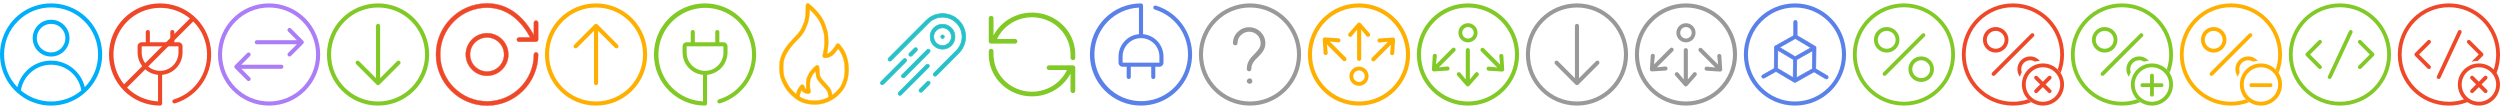<?xml version="1.0" encoding="UTF-8"?>
<svg width="734px" height="32px" viewBox="0 0 734 32" version="1.1" xmlns="http://www.w3.org/2000/svg" xmlns:xlink="http://www.w3.org/1999/xlink">
    <!-- Generator: Sketch 52.2 (67145) - http://www.bohemiancoding.com/sketch -->
    <title>transaction-icons</title>
    <desc>Created with Sketch.</desc>
    <g id="Page-1" stroke="none" stroke-width="1" fill="none" fill-rule="evenodd">
        <g id="transaction-icons" transform="translate(0, 1)">
            <g id="t-alias">
                <rect id="ico-zone" fill-opacity="0" fill="#D8D8D8" x="0" y="0" width="30" height="30"></rect>
                <path d="M15.001,4.8 C12.019,4.8 9.601,7.218 9.601,10.2 C9.601,13.182 12.019,15.6 15.001,15.6 C17.983,15.6 20.401,13.182 20.401,10.2 C20.401,7.218 17.983,4.8 15.001,4.8 Z M15.001,14.4 C12.681,14.4 10.801,12.52 10.801,10.2 C10.801,7.88 12.681,6 15.001,6 C17.321,6 19.201,7.88 19.201,10.2 C19.198,12.519 17.319,14.397 15.001,14.4 Z M15.001,8.05108552e-06 C8.546,-0.006 2.813,4.122 0.771,10.244 C-1.271,16.367 0.836,23.11 6.002,26.98 C11.326,31.006 18.676,31.006 24,26.98 C24.4,26.679 24.783,26.36 25.151,26.022 C29.703,21.842 31.222,15.296 28.976,9.539 C26.731,3.782 21.181,-0.006 15.001,8.05108552e-06 Z M15.001,28.8 C11.753,28.802 8.61,27.652 6.129,25.555 C6.832,21.201 10.59,18 15.001,18 C19.412,18 23.17,21.201 23.873,25.555 C21.392,27.652 18.249,28.802 15.001,28.8 Z M24.901,24.593 C23.797,20.02 19.705,16.799 15.001,16.799 C10.297,16.799 6.205,20.02 5.101,24.593 C-0.172,19.163 -0.087,10.499 5.291,5.173 C10.669,-0.153 19.333,-0.153 24.711,5.173 C30.089,10.499 30.174,19.163 24.901,24.593 Z" id="Shape" fill="#00AEF9" fill-rule="nonzero"></path>
            </g>
            <g id="t-closelease" transform="translate(32, 0)">
                <path d="M14.999,0 C6.715,-5.07265313e-16 1.01443426e-15,6.716 0,15 C-1.01443426e-15,23.284 6.715,30 14.999,30 C15.33,30 15.599,29.731 15.599,29.4 L15.599,20.97 C18.996,20.66 21.597,17.812 21.598,14.4 L21.598,12.6 C21.598,11.937 21.061,11.4 20.398,11.4 L19.198,11.4 L19.198,8.4 C19.198,8.069 18.93,7.8 18.598,7.8 C18.267,7.8 17.998,8.069 17.998,8.4 L17.998,11.4 L11.999,11.4 L11.999,8.4 C11.999,8.069 11.73,7.8 11.399,7.8 C11.068,7.8 10.799,8.069 10.799,8.4 L10.799,11.4 L9.599,11.4 C8.936,11.4 8.399,11.937 8.399,12.6 L8.399,14.4 C8.4,17.812 11.001,20.66 14.399,20.97 L14.399,28.77 C7.271,28.428 1.591,22.687 1.325,15.556 C1.058,8.424 6.295,2.275 13.377,1.403 C20.459,0.531 27.031,5.226 28.502,12.209 C29.974,19.192 25.856,26.14 19.024,28.2 C18.818,28.262 18.662,28.429 18.614,28.638 C18.565,28.847 18.632,29.066 18.788,29.213 C18.945,29.359 19.168,29.411 19.373,29.348 C26.48,27.182 30.93,20.138 29.835,12.789 C28.739,5.439 22.429,-0.001 14.999,0 Z M9.599,14.4 L9.599,12.6 L20.398,12.6 L20.398,14.4 C20.398,17.382 17.981,19.8 14.999,19.8 C12.017,19.8 9.599,17.382 9.599,14.4 Z" id="Shape" fill="#EF4829" fill-rule="nonzero"></path>
                <path d="M24.092,5 L5,24.092" id="Line" stroke="#EF4829" stroke-width="1.3" stroke-linecap="square"></path>
            </g>
            <g id="t-exchange" transform="translate(64, 0)">
                <rect id="Rectangle-2" fill-opacity="0" fill="#D8D8D8" x="0" y="0" width="30" height="30"></rect>
                <path d="M15,0 C6.716,-5.07265313e-16 1.01453063e-15,6.716 0,15 C-1.01453063e-15,23.284 6.716,30 15,30 C23.284,30 30,23.284 30,15 C30,11.022 28.42,7.206 25.607,4.393 C22.794,1.58 18.978,2.43597394e-16 15,0 Z M15,28.8 C7.378,28.8 1.2,22.622 1.2,15 C1.2,7.378 7.378,1.2 15,1.2 C22.622,1.2 28.8,7.378 28.8,15 C28.791,22.618 22.618,28.791 15,28.8 Z M19.2,18.6 C19.2,18.931 18.931,19.2 18.6,19.2 L6.848,19.2 L9.424,21.776 C9.58,21.926 9.643,22.15 9.588,22.359 C9.533,22.569 9.369,22.733 9.159,22.788 C8.95,22.843 8.726,22.78 8.576,22.624 L4.976,19.024 C4.742,18.79 4.742,18.41 4.976,18.176 L8.576,14.576 C8.811,14.348 9.185,14.352 9.417,14.583 C9.648,14.815 9.652,15.189 9.424,15.424 L6.848,18 L18.6,18 C18.931,18 19.2,18.269 19.2,18.6 Z M25.2,11.4 C25.2,11.559 25.137,11.712 25.024,11.824 L21.424,15.424 C21.189,15.652 20.815,15.648 20.583,15.417 C20.352,15.185 20.348,14.811 20.576,14.576 L23.152,12 L11.4,12 C11.069,12 10.8,11.731 10.8,11.4 C10.8,11.069 11.069,10.8 11.4,10.8 L23.152,10.8 L20.576,8.224 C20.348,7.989 20.352,7.615 20.583,7.383 C20.815,7.152 21.189,7.148 21.424,7.376 L25.024,10.976 C25.137,11.088 25.2,11.241 25.2,11.4 Z" id="Shape" fill="#AB7DF6" fill-rule="nonzero"></path>
            </g>
            <g id="t-receive" transform="translate(96, 0)">
                <rect id="Rectangle-3" fill-opacity="0" fill="#D8D8D8" x="0" y="0" width="30" height="30"></rect>
                <path d="M15,0 C6.716,-5.07265313e-16 1.01453063e-15,6.716 0,15 C-1.01453063e-15,23.284 6.716,30 15,30 C23.284,30 30,23.284 30,15 C30,11.022 28.42,7.206 25.607,4.393 C22.794,1.58 18.978,2.43597394e-16 15,0 Z M15,28.8 C7.378,28.8 1.2,22.622 1.2,15 C1.2,7.378 7.378,1.2 15,1.2 C22.622,1.2 28.8,7.378 28.8,15 C28.791,22.618 22.618,28.791 15,28.8 Z M21.424,16.976 C21.658,17.21 21.658,17.59 21.424,17.824 L15.424,23.824 C15.19,24.058 14.81,24.058 14.576,23.824 L8.576,17.824 C8.348,17.589 8.352,17.215 8.583,16.983 C8.815,16.752 9.189,16.748 9.424,16.976 L14.4,21.952 L14.4,6.6 C14.4,6.269 14.669,6 15,6 C15.331,6 15.6,6.269 15.6,6.6 L15.6,21.952 L20.576,16.976 C20.81,16.742 21.19,16.742 21.424,16.976 Z" id="Shape" fill="#81C926" fill-rule="nonzero"></path>
            </g>
            <g id="t-receive-spam" transform="translate(448, 0)">
                <rect id="Rectangle-3" fill-opacity="0" fill="#D8D8D8" x="0" y="0" width="30" height="30"></rect>
                <path d="M15,0 C6.716,-5.07265313e-16 1.01453063e-15,6.716 0,15 C-1.01453063e-15,23.284 6.716,30 15,30 C23.284,30 30,23.284 30,15 C30,11.022 28.42,7.206 25.607,4.393 C22.794,1.58 18.978,2.43597394e-16 15,0 Z M15,28.8 C7.378,28.8 1.2,22.622 1.2,15 C1.2,7.378 7.378,1.2 15,1.2 C22.622,1.2 28.8,7.378 28.8,15 C28.791,22.618 22.618,28.791 15,28.8 Z M21.424,16.976 C21.658,17.21 21.658,17.59 21.424,17.824 L15.424,23.824 C15.19,24.058 14.81,24.058 14.576,23.824 L8.576,17.824 C8.348,17.589 8.352,17.215 8.583,16.983 C8.815,16.752 9.189,16.748 9.424,16.976 L14.4,21.952 L14.4,6.6 C14.4,6.269 14.669,6 15,6 C15.331,6 15.6,6.269 15.6,6.6 L15.6,21.952 L20.576,16.976 C20.81,16.742 21.19,16.742 21.424,16.976 Z" id="Shape" fill="#999999" fill-rule="nonzero"></path>
            </g>
            <g id="t-selftrans" transform="translate(128, 0)">
                <rect id="Rectangle-4" fill-opacity="0" fill="#D8D8D8" x="0" y="0" width="30" height="30"></rect>
                <path d="M8.75,15 C8.75,18.446 11.554,21.25 15,21.25 C18.446,21.25 21.25,18.446 21.25,15 C21.25,11.554 18.446,8.75 15,8.75 C11.554,8.75 8.75,11.554 8.75,15 Z M20,15 C20,17.758 17.758,20 15,20 C12.242,20 10,17.758 10,15 C10,12.242 12.242,10 15,10 C17.758,10 20,12.242 20,15 Z M23.75,10.625 C23.75,10.97 24.03,11.25 24.375,11.25 L29.375,11.25 C29.72,11.25 30,10.97 30,10.625 L30,5.678 C30,5.332 29.72,5.053 29.375,5.053 C29.03,5.053 28.75,5.332 28.75,5.678 L28.75,9.365 C25.419,3.237 20.685,0 15,0 C6.729,0 0,6.729 0,15 C0,23.271 6.729,30 15,30 C23.271,30 30,23.271 30,15 C30,14.655 29.72,14.375 29.375,14.375 C29.03,14.375 28.75,14.655 28.75,15 C28.75,22.581 22.581,28.75 15,28.75 C7.419,28.75 1.25,22.581 1.25,15 C1.25,7.419 7.419,1.25 15,1.25 C21.457,1.25 25.411,5.822 27.679,10 L24.375,10 C24.03,10 23.75,10.28 23.75,10.625 Z" id="Shape" stroke="#EF4829" stroke-width="0.1" fill="#EF4829" fill-rule="nonzero"></path>
            </g>
            <g id="t-send" transform="translate(160, 0)">
                <rect id="Rectangle-5" fill-opacity="0" fill="#D8D8D8" x="0" y="0" width="30" height="30"></rect>
                <path d="M15,0 C6.716,-5.07265313e-16 1.01453063e-15,6.716 0,15 C-1.01453063e-15,23.284 6.716,30 15,30 C23.284,30 30,23.284 30,15 C30,11.022 28.42,7.206 25.607,4.393 C22.794,1.58 18.978,2.43597394e-16 15,0 Z M15,28.8 C7.378,28.8 1.2,22.622 1.2,15 C1.2,7.378 7.378,1.2 15,1.2 C22.622,1.2 28.8,7.378 28.8,15 C28.791,22.618 22.618,28.791 15,28.8 Z M21.424,12.176 C21.652,12.411 21.648,12.785 21.417,13.017 C21.185,13.248 20.811,13.252 20.576,13.024 L15.6,8.048 L15.6,23.4 C15.6,23.731 15.331,24 15,24 C14.669,24 14.4,23.731 14.4,23.4 L14.4,8.048 L9.424,13.024 C9.189,13.252 8.815,13.248 8.583,13.017 C8.352,12.785 8.348,12.411 8.576,12.176 L14.576,6.176 C14.81,5.942 15.19,5.942 15.424,6.176 L21.424,12.176 Z" id="Shape" fill="#FFAF00" fill-rule="nonzero"></path>
            </g>
            <g id="t-startlease" transform="translate(192, 0)">
                <rect id="Rectangle-6" fill-opacity="0" fill="#D8D8D8" x="0" y="0" width="30" height="30"></rect>
                <path d="M15,0 C6.716,-5.07265313e-16 1.01453063e-15,6.716 0,15 C-1.01453063e-15,23.284 6.716,30 15,30 C15.331,30 15.6,29.731 15.6,29.4 L15.6,20.97 C18.998,20.66 21.599,17.812 21.6,14.4 L21.6,12.6 C21.6,11.937 21.063,11.4 20.4,11.4 L19.2,11.4 L19.2,8.4 C19.2,8.069 18.931,7.8 18.6,7.8 C18.269,7.8 18,8.069 18,8.4 L18,11.4 L12,11.4 L12,8.4 C12,8.069 11.731,7.8 11.4,7.8 C11.069,7.8 10.8,8.069 10.8,8.4 L10.8,11.4 L9.6,11.4 C8.937,11.4 8.4,11.937 8.4,12.6 L8.4,14.4 C8.401,17.812 11.002,20.66 14.4,20.97 L14.4,28.77 C7.272,28.428 1.591,22.687 1.325,15.556 C1.058,8.424 6.295,2.275 13.378,1.403 C20.461,0.531 27.033,5.226 28.505,12.209 C29.976,19.192 25.858,26.14 19.025,28.2 C18.82,28.262 18.664,28.429 18.615,28.638 C18.567,28.847 18.633,29.066 18.79,29.213 C18.947,29.359 19.169,29.411 19.375,29.348 C26.483,27.182 30.933,20.138 29.838,12.789 C28.742,5.439 22.431,-0.001 15,0 Z M9.6,14.4 L9.6,12.6 L20.4,12.6 L20.4,14.4 C20.4,17.382 17.982,19.8 15,19.8 C12.018,19.8 9.6,17.382 9.6,14.4 Z" id="Shape" fill="#81C926" fill-rule="nonzero"></path>
            </g>
            <g id="t-tokenburn" transform="translate(224, 0)">
                <rect id="Rectangle-7" fill-opacity="0" fill="#D8D8D8" x="0" y="0" width="30" height="30"></rect>
                <g id="burn" transform="translate(4.5, 0)" fill="#FFAF00" fill-rule="nonzero" stroke="#FFAF00" stroke-width="0.1">
                    <path d="M6.672,25.836 C6.631,25.97 6.441,26.431 6.44,26.431 C6.365,26.627 6.313,26.807 6.276,27.01 L6.178,27.556 L5.109,27.355 L5.208,26.808 C5.258,26.53 5.33,26.284 5.429,26.026 C5.448,25.976 5.612,25.58 5.633,25.51 C5.697,25.297 5.903,24.951 6.156,24.593 C6.27,24.431 6.381,24.287 6.475,24.18 C6.536,24.111 6.591,24.056 6.647,24.01 C6.695,23.971 6.744,23.938 6.805,23.911 C6.95,23.846 7.115,23.828 7.296,23.923 C7.437,23.997 7.498,24.078 7.57,24.21 C7.598,24.26 7.625,24.317 7.656,24.39 C7.684,24.453 7.793,24.719 7.82,24.781 C7.893,24.951 7.951,25.068 7.993,25.13 C8.022,25.157 8.139,25.215 8.28,25.271 C8.22,24.999 8.2,24.873 8.2,24.719 L8.2,23.323 C8.2,22.717 8.355,21.876 8.621,21.423 C8.66,21.357 8.695,21.284 8.746,21.168 C9.044,20.483 9.167,20.258 9.581,19.779 C10.399,18.829 11.075,18.151 11.408,18.151 C11.598,18.151 11.745,18.242 11.843,18.367 C11.888,18.425 11.916,18.482 11.938,18.542 C11.958,18.599 11.971,18.654 11.981,18.72 C11.993,18.799 12.002,18.895 12.013,19.038 C12.018,19.112 12.039,19.439 12.045,19.521 C12.06,19.733 12.075,19.913 12.093,20.087 C12.103,20.179 12.112,20.27 12.121,20.374 C12.125,20.419 12.139,20.581 12.143,20.618 C12.165,20.86 12.182,20.993 12.21,21.122 C12.241,21.266 12.288,21.404 12.362,21.568 C12.49,21.847 12.715,22.155 13.072,22.558 C13.133,22.627 13.196,22.697 13.279,22.788 C13.255,22.762 13.437,22.962 13.483,23.012 C13.6,23.141 13.684,23.233 13.968,23.537 C14.443,24.047 14.643,24.27 14.783,24.45 C14.774,24.439 14.88,24.576 14.911,24.617 C14.965,24.687 15.011,24.748 15.055,24.81 C15.285,25.131 15.453,25.429 15.567,25.761 C15.694,26.127 15.783,26.607 15.841,27.207 L15.895,27.76 L14.814,27.87 L14.761,27.317 C14.71,26.797 14.636,26.4 14.543,26.131 C14.469,25.917 14.352,25.708 14.18,25.468 C14.142,25.416 14.103,25.363 14.055,25.301 C14.026,25.263 13.922,25.129 13.93,25.138 C13.821,24.997 13.624,24.779 13.187,24.31 C12.894,23.994 12.807,23.901 12.686,23.767 C12.642,23.719 12.462,23.522 12.484,23.546 C12.398,23.451 12.331,23.377 12.266,23.303 C11.843,22.825 11.562,22.442 11.378,22.037 C11.27,21.802 11.198,21.588 11.15,21.364 C11.109,21.177 11.087,21.006 11.061,20.72 C11.058,20.682 11.043,20.519 11.039,20.476 C11.031,20.377 11.022,20.292 11.013,20.206 C11.002,20.096 10.991,19.985 10.982,19.867 C10.781,20.078 10.577,20.303 10.395,20.514 C10.074,20.886 9.994,21.032 9.738,21.621 C9.671,21.775 9.618,21.883 9.552,21.996 C9.408,22.241 9.286,22.9 9.286,23.323 L9.286,24.719 C9.286,24.77 9.307,24.883 9.364,25.134 C9.423,25.392 9.445,25.498 9.46,25.629 C9.502,25.975 9.472,26.213 9.184,26.409 C8.776,26.686 7.694,26.331 7.283,25.974 C7.215,25.915 7.157,25.846 7.102,25.765 C7.037,25.67 6.977,25.56 6.913,25.424 C6.785,25.619 6.685,25.793 6.672,25.836 Z" id="Line-2"></path>
                    <path d="M16.961,12.334 C16.964,12.195 16.964,12.195 17.103,11.956 C17.371,11.768 17.371,11.768 17.585,11.779 C17.797,11.849 17.797,11.849 17.849,11.894 C17.89,11.927 17.924,11.96 17.964,12.004 C18.016,12.061 18.086,12.145 18.177,12.259 C18.349,12.476 18.603,12.809 18.958,13.285 C19.446,14.015 19.824,14.817 20.094,15.69 C20.286,16.311 20.376,16.646 20.44,16.993 C20.481,17.216 20.51,17.439 20.54,17.75 C20.551,17.859 20.562,17.98 20.576,18.143 C20.583,18.226 20.611,18.553 20.617,18.622 C20.706,19.645 20.662,20.295 20.497,21.336 C20.472,21.494 20.46,21.569 20.448,21.648 C20.44,21.703 20.432,21.753 20.425,21.801 C20.311,22.601 19.822,23.881 19.357,24.764 C19.006,25.429 18.178,26.389 17.37,27.128 C16.973,27.491 16.401,27.904 15.778,28.269 C15.059,28.69 14.309,29.028 13.585,29.239 C12.184,29.645 11.065,29.742 9.741,29.628 C8.437,29.515 7.31,29.225 6.261,28.682 C5.306,28.187 4.184,27.248 3.334,26.356 C2.694,25.684 2.389,25.283 1.898,24.444 C1.391,23.579 0.932,22.577 0.697,21.826 C0.497,21.187 0.34,19.867 0.34,19.243 C0.34,18.525 0.383,17.494 0.461,17.002 C0.569,16.325 0.966,15.16 1.386,14.343 C1.759,13.617 2.328,12.779 2.854,12.109 C2.879,12.076 2.904,12.045 2.93,12.013 C2.984,11.946 3.039,11.88 3.096,11.813 C3.224,11.662 3.357,11.514 3.567,11.287 C3.626,11.222 3.861,10.968 3.857,10.972 C3.986,10.832 4.094,10.715 4.208,10.59 C4.301,10.489 4.384,10.399 4.471,10.305 C4.604,10.164 4.74,10.02 4.913,9.839 C4.916,9.836 5.231,9.506 5.312,9.421 C5.588,9.132 5.741,8.963 5.807,8.876 C5.821,8.857 5.892,8.764 5.913,8.735 C5.963,8.669 6.008,8.61 6.053,8.549 C6.172,8.388 6.283,8.235 6.386,8.084 C6.462,7.973 6.532,7.867 6.596,7.766 C6.732,7.549 6.834,7.362 6.896,7.215 C6.938,7.113 6.986,7.001 7.053,6.846 C7.058,6.835 7.187,6.535 7.225,6.446 C7.242,6.405 7.242,6.405 7.259,6.365 C7.488,5.828 7.625,5.485 7.689,5.273 C7.838,4.777 7.946,4.163 8.037,3.189 C8.057,2.971 8.073,2.727 8.086,2.46 C8.114,1.857 8.122,1.235 8.118,0.667 C8.117,0.588 8.117,0.588 8.117,0.554 C8.182,0.217 8.182,0.217 8.52,0.016 C8.742,-0.005 8.742,-0.005 8.824,0.022 C8.921,0.061 8.921,0.061 8.957,0.083 C8.988,0.103 9.019,0.124 9.056,0.152 C9.111,0.194 9.184,0.254 9.272,0.329 C9.453,0.483 9.688,0.693 9.932,0.92 C10.55,1.493 11.123,2.071 11.513,2.534 C12.407,3.595 12.746,4.078 13.215,4.984 C13.65,5.822 14.168,7.28 14.405,8.228 C14.582,8.938 14.675,10.296 14.675,11.529 C14.675,12.083 14.6,12.99 14.481,13.693 C14.447,13.896 14.407,14.101 14.362,14.315 C14.334,14.446 14.304,14.576 14.271,14.72 C14.265,14.744 14.256,14.784 14.246,14.827 C14.377,14.79 14.515,14.741 14.639,14.686 C15.138,14.466 15.358,14.301 15.82,13.768 C16.058,13.493 16.356,13.098 16.631,12.703 C16.748,12.534 16.851,12.378 16.924,12.26 C16.954,12.212 16.977,12.173 16.992,12.147 C16.961,12.205 16.961,12.207 16.961,12.334 Z M9.171,2.514 C9.157,2.796 9.14,3.058 9.118,3.293 C9.021,4.338 8.9,5.025 8.727,5.6 C8.646,5.867 8.501,6.232 8.255,6.81 C8.237,6.851 8.237,6.851 8.219,6.892 C8.181,6.982 8.052,7.282 8.047,7.292 C7.982,7.445 7.935,7.554 7.894,7.653 C7.805,7.865 7.675,8.103 7.509,8.367 C7.437,8.481 7.359,8.599 7.276,8.722 C7.163,8.885 7.045,9.05 6.918,9.221 C6.87,9.285 6.824,9.347 6.772,9.415 C6.75,9.445 6.679,9.538 6.666,9.556 C6.564,9.69 6.399,9.872 6.091,10.196 C6.009,10.282 5.692,10.614 5.69,10.615 C5.519,10.794 5.386,10.935 5.256,11.073 C5.171,11.164 5.091,11.251 5.015,11.334 C4.886,11.475 4.777,11.594 4.647,11.735 C4.65,11.731 4.416,11.985 4.357,12.049 C4.157,12.266 4.032,12.406 3.915,12.543 C3.864,12.603 3.816,12.661 3.768,12.72 C3.745,12.748 3.723,12.776 3.701,12.804 C3.215,13.424 2.683,14.208 2.347,14.861 C1.98,15.575 1.621,16.627 1.533,17.181 C1.467,17.595 1.427,18.584 1.427,19.243 C1.427,19.761 1.57,20.972 1.731,21.487 C1.94,22.152 2.363,23.077 2.829,23.873 C3.277,24.636 3.53,24.969 4.112,25.58 C4.886,26.392 5.924,27.262 6.752,27.691 C7.665,28.164 8.659,28.419 9.832,28.52 C11.03,28.624 12.018,28.539 13.288,28.17 C13.921,27.986 14.592,27.684 15.238,27.305 C15.798,26.977 16.308,26.608 16.646,26.299 C17.369,25.639 18.122,24.766 18.401,24.237 C18.811,23.458 19.258,22.288 19.35,21.64 C19.358,21.588 19.366,21.534 19.375,21.476 C19.387,21.394 19.4,21.316 19.425,21.158 C19.577,20.201 19.615,19.637 19.535,18.72 C19.529,18.65 19.501,18.323 19.494,18.241 C19.48,18.082 19.47,17.965 19.46,17.86 C19.432,17.579 19.407,17.386 19.373,17.199 C19.318,16.906 19.238,16.606 19.058,16.024 C18.82,15.254 18.488,14.551 18.078,13.936 C17.879,13.67 17.71,13.447 17.572,13.266 C17.294,13.683 16.94,14.151 16.633,14.505 C16.067,15.159 15.716,15.421 15.07,15.706 C14.759,15.844 14.396,15.952 14.097,15.991 C13.521,16.066 13.047,15.938 13.047,15.301 C13.047,15.154 13.299,14.085 13.3,14.078 C13.343,13.879 13.379,13.69 13.411,13.504 C13.519,12.863 13.589,12.02 13.589,11.529 C13.589,10.384 13.501,9.098 13.352,8.503 C13.136,7.634 12.646,6.257 12.256,5.505 C11.829,4.681 11.535,4.262 10.69,3.259 C10.335,2.838 9.791,2.288 9.203,1.743 C9.191,1.995 9.183,2.256 9.171,2.514 Z M18.047,12.338 C18.045,12.404 18.009,12.508 17.945,12.637 C18.043,12.469 18.044,12.454 18.047,12.338 Z" id="Line"></path>
                </g>
            </g>
            <g id="t-tokengen" transform="translate(256, 0)">
                <rect id="Rectangle-8" fill-opacity="0" fill="#D8D8D8" x="0" y="0" width="30" height="30"></rect>
                <path d="M23.31,22.803 C24.54,21.571 24.73,19.64 23.764,18.192 C22.798,16.743 20.944,16.18 19.337,16.846 C17.731,17.513 16.818,19.224 17.157,20.933 C17.496,22.642 18.993,23.873 20.733,23.873 C21.699,23.873 22.627,23.488 23.31,22.803 Z M18.128,20.221 C18.128,18.976 19.006,17.905 20.225,17.662 C21.443,17.419 22.663,18.073 23.138,19.222 C23.614,20.372 23.212,21.698 22.179,22.39 C21.146,23.081 19.77,22.945 18.891,22.065 C18.401,21.577 18.127,20.913 18.128,20.221 L18.128,20.221 Z M20.364,20.59 C20.161,20.386 20.161,20.055 20.364,19.852 C20.568,19.648 20.897,19.648 21.101,19.852 C21.304,20.055 21.304,20.386 21.101,20.59 C20.897,20.793 20.568,20.793 20.365,20.59 L20.364,20.59 Z M25.52,25.017 C22.874,27.661 18.591,27.661 15.945,25.017 L4.896,13.949 C4.765,13.817 4.713,13.625 4.761,13.445 C4.81,13.265 4.95,13.124 5.13,13.076 C5.31,13.028 5.501,13.079 5.633,13.211 L16.681,24.279 C18.919,26.52 22.546,26.52 24.784,24.279 C27.021,22.038 27.021,18.404 24.784,16.162 L18.155,9.522 C17.953,9.318 17.953,8.989 18.156,8.786 C18.359,8.582 18.688,8.582 18.891,8.784 L25.52,15.425 C28.16,18.075 28.16,22.366 25.52,25.017 L25.52,25.017 Z M9.282,13.662 L2.653,7.021 C2.449,6.817 2.449,6.487 2.653,6.283 C2.856,6.079 3.186,6.079 3.389,6.283 L10.018,12.924 C10.15,13.056 10.201,13.248 10.153,13.428 C10.105,13.608 9.965,13.749 9.785,13.797 C9.605,13.845 9.413,13.794 9.282,13.662 L9.282,13.662 Z M16.194,16.412 L8.828,9.034 C8.627,8.83 8.627,8.501 8.83,8.298 C9.033,8.095 9.361,8.094 9.565,8.296 L16.931,15.675 C17.062,15.806 17.114,15.999 17.065,16.179 C17.017,16.359 16.877,16.499 16.697,16.547 C16.517,16.596 16.326,16.544 16.194,16.412 Z M7.861,3.891 C7.657,3.687 7.657,3.357 7.861,3.153 C8.064,2.949 8.394,2.949 8.597,3.153 L16.699,11.269 C16.832,11.401 16.884,11.593 16.836,11.774 C16.788,11.955 16.647,12.096 16.467,12.144 C16.287,12.192 16.094,12.14 15.963,12.007 L7.861,3.891 Z M13.984,4.808 C13.781,4.604 13.781,4.273 13.984,4.07 C14.188,3.866 14.517,3.866 14.721,4.07 L16.93,6.283 C17.134,6.487 17.134,6.817 16.93,7.021 C16.727,7.225 16.397,7.225 16.194,7.021 L13.984,4.808 Z M11.723,14.631 L13.196,16.107 C13.398,16.311 13.397,16.64 13.194,16.843 C12.991,17.046 12.663,17.047 12.459,16.845 L10.986,15.369 C10.783,15.165 10.783,14.835 10.986,14.631 C11.19,14.427 11.519,14.427 11.723,14.631 Z" id="Shape" stroke="#26C1C9" stroke-width="0.2" fill="#26C1C9" fill-rule="nonzero" transform="translate(15, 15) scale(-1, 1) rotate(-180) translate(-15, -15) "></path>
            </g>
            <g id="t-tokenreis" transform="translate(288, 0)">
                <rect id="Rectangle-9" fill-opacity="0" fill="#D8D8D8" x="0" y="0" width="30" height="30"></rect>
                <path d="M27.5,14.998 L27.5,14.999 L27.5,15.966 C27.5,16.233 27.276,16.45 27,16.45 C26.724,16.45 26.5,16.233 26.5,15.966 L26.5,14.999 C26.504,9.71 22.658,5.15 17.303,4.093 C11.948,3.037 6.565,5.775 4.429,10.643 L10,10.643 C10.276,10.643 10.5,10.86 10.5,11.127 C10.5,11.394 10.276,11.611 10,11.611 L3,11.611 C2.724,11.611 2.5,11.394 2.5,11.127 L2.5,4.353 C2.5,4.086 2.724,3.869 3,3.869 C3.276,3.869 3.5,4.086 3.5,4.353 L3.5,10.272 C5.821,4.978 11.673,1.997 17.496,3.144 C23.319,4.291 27.502,9.247 27.5,14.998 Z M27,18.385 L20,18.385 C19.724,18.385 19.5,18.602 19.5,18.869 C19.5,19.136 19.724,19.353 20,19.353 L25.572,19.353 C23.435,24.221 18.052,26.959 12.697,25.903 C7.342,24.846 3.497,20.287 3.5,14.998 L3.5,14.03 C3.5,13.763 3.276,13.546 3,13.546 C2.724,13.546 2.5,13.763 2.5,14.03 L2.5,14.997 L2.5,14.998 C2.498,20.749 6.681,25.705 12.504,26.852 C18.327,27.999 24.179,25.018 26.5,19.724 L26.5,25.643 C26.5,25.91 26.724,26.127 27,26.127 C27.276,26.127 27.5,25.91 27.5,25.643 L27.5,18.869 C27.5,18.602 27.276,18.385 27,18.385 Z" id="Shape" stroke="#81C926" stroke-width="0.4" fill="#81C926" fill-rule="nonzero"></path>
            </g>
            <g id="t-incominglease" transform="translate(320, 0)">
                <rect id="Rectangle-10" fill-opacity="0" fill="#D8D8D8" x="0" y="0" width="30" height="30"></rect>
                <path d="M15,-1.77635684e-15 C6.716,-2.28362215e-15 1.01453063e-15,6.716 0,15 C-1.01453063e-15,23.284 6.716,30 15,30 C15.331,30 15.6,29.731 15.6,29.4 L15.6,20.97 C18.998,20.66 21.599,17.812 21.6,14.4 L21.6,12.6 C21.6,11.937 21.063,11.4 20.4,11.4 L19.2,11.4 L19.2,8.4 C19.2,8.069 18.931,7.8 18.6,7.8 C18.269,7.8 18,8.069 18,8.4 L18,11.4 L12,11.4 L12,8.4 C12,8.069 11.731,7.8 11.4,7.8 C11.069,7.8 10.8,8.069 10.8,8.4 L10.8,11.4 L9.6,11.4 C8.937,11.4 8.4,11.937 8.4,12.6 L8.4,14.4 C8.401,17.812 11.002,20.66 14.4,20.97 L14.4,28.77 C7.272,28.428 1.591,22.687 1.325,15.556 C1.058,8.424 6.295,2.275 13.378,1.403 C20.461,0.531 27.033,5.226 28.505,12.209 C29.976,19.192 25.858,26.14 19.025,28.2 C18.82,28.262 18.664,28.429 18.615,28.638 C18.567,28.847 18.633,29.066 18.79,29.213 C18.947,29.359 19.169,29.411 19.375,29.348 C26.483,27.182 30.933,20.138 29.838,12.789 C28.742,5.439 22.431,-0.001 15,-1.77635684e-15 Z M9.6,14.4 L9.6,12.6 L20.4,12.6 L20.4,14.4 C20.4,17.382 17.982,19.8 15,19.8 C12.018,19.8 9.6,17.382 9.6,14.4 Z" id="Shape" fill="#5A81EA" fill-rule="nonzero" transform="translate(15.001, 15) scale(-1, 1) rotate(-180) translate(-15.001, -15) "></path>
            </g>
            <g id="t-undefined" transform="translate(352, 0)">
                <rect id="Rectangle" fill-opacity="0" fill="#D8D8D8" x="0" y="0" width="30" height="30"></rect>
                <path d="M15,0 C6.716,-5.07265313e-16 1.01453063e-15,6.716 0,15 C-1.01453063e-15,23.284 6.716,30 15,30 C23.284,30 30,23.284 30,15 C30,11.022 28.42,7.206 25.607,4.393 C22.794,1.58 18.978,2.43597394e-16 15,0 Z M15,28.8 C7.378,28.8 1.2,22.622 1.2,15 C1.2,7.378 7.378,1.2 15,1.2 C22.622,1.2 28.8,7.378 28.8,15 C28.791,22.618 22.618,28.791 15,28.8 Z M14.912,22 C15.377,22 15.687,22.381 15.687,22.839 C15.687,23.221 15.377,23.602 14.912,23.602 C14.448,23.602 14.06,23.221 14.06,22.839 C14.06,22.381 14.448,22 14.912,22 Z M11.332,11.688 C11.332,12 11.079,12.312 10.698,12.312 C10.317,12.312 10,12 10,11.688 C10,10.375 10.508,9.188 11.396,8.375 C12.284,7.5 13.426,7 14.758,7 C16.027,7 17.233,7.5 18.121,8.375 C18.946,9.188 19.517,10.375 19.517,11.688 C19.517,13.562 18.438,14.625 17.36,15.75 C16.408,16.688 15.393,17.625 15.393,19.25 C15.393,19.625 15.139,19.938 14.758,19.938 C14.378,19.938 14.06,19.625 14.06,19.25 C14.06,17.125 15.202,15.938 16.344,14.812 C17.233,13.875 18.121,13 18.121,11.688 C18.121,10.75 17.74,9.875 17.169,9.312 C16.535,8.688 15.71,8.312 14.758,8.312 C13.807,8.312 12.982,8.688 12.347,9.312 C11.713,9.875 11.332,10.75 11.332,11.688 Z" id="Shape" fill="#999999" fill-rule="nonzero"></path>
            </g>
            <g id="mass-transfer" transform="translate(384, 0)">
                <rect id="ico-zone" fill-opacity="0" fill="#D8D8D8" x="0" y="0" width="30" height="30"></rect>
                <g id="mass_small" fill="#FFAF00" fill-rule="nonzero">
                    <path d="M15,0 C6.716,-5.07265313e-16 1.01453063e-15,6.716 0,15 C-1.01453063e-15,23.284 6.716,30 15,30 C23.284,30 30,23.284 30,15 C30,11.022 28.42,7.206 25.607,4.393 C22.794,1.58 18.978,2.43597394e-16 15,0 Z M15,28.8 C7.378,28.8 1.2,22.622 1.2,15 C1.2,7.378 7.378,1.2 15,1.2 C22.622,1.2 28.8,7.378 28.8,15 C28.791,22.618 22.618,28.791 15,28.8 Z M18.113,8.801 C18.341,9.036 18.338,9.41 18.106,9.642 C17.873,9.873 17.498,9.876 17.262,9.649 L15.649,7.673 L15.649,16.275 C15.649,16.606 15.38,16.875 15.047,16.875 C14.715,16.875 14.445,16.606 14.445,16.275 L14.445,7.673 L12.832,9.649 C12.596,9.876 12.221,9.873 11.989,9.642 C11.757,9.41 11.753,9.036 11.981,8.801 L14.622,5.801 C14.857,5.566 15.238,5.566 15.473,5.801 L18.113,8.801 Z M25.339,14.622 C25.333,14.95 25.066,15.212 24.739,15.212 C24.411,15.211 24.143,14.948 24.137,14.62 L24.394,12.083 L19.637,16.839 C19.403,17.073 19.022,17.073 18.787,16.838 C18.552,16.603 18.552,16.222 18.786,15.988 L23.542,11.231 L21.005,11.488 C20.677,11.482 20.414,11.214 20.413,10.886 C20.413,10.559 20.675,10.292 21.003,10.286 L24.991,10.032 C25.323,10.033 25.592,10.302 25.593,10.634 L25.339,14.622 Z M8.951,10.24 C9.278,10.245 9.541,10.512 9.54,10.84 C9.54,11.168 9.277,11.435 8.949,11.442 L6.411,11.185 L11.168,15.941 C11.402,16.176 11.401,16.556 11.166,16.791 C10.931,17.026 10.551,17.027 10.316,16.793 L5.56,12.036 L5.817,14.574 C5.81,14.902 5.543,15.165 5.215,15.165 C4.887,15.166 4.62,14.903 4.615,14.576 L4.361,10.587 C4.361,10.256 4.631,9.986 4.962,9.986 L8.951,10.24 Z M15,24.188 C13.447,24.188 12.188,22.928 12.188,21.375 C12.188,19.822 13.447,18.562 15,18.562 C16.553,18.562 17.812,19.822 17.812,21.375 C17.812,22.928 16.553,24.188 15,24.188 Z M15,23.062 C15.932,23.062 16.688,22.307 16.688,21.375 C16.688,20.443 15.932,19.688 15,19.688 C14.068,19.688 13.312,20.443 13.312,21.375 C13.312,22.307 14.068,23.062 15,23.062 Z" id="Shape"></path>
                </g>
            </g>
            <g id="t-massrecive" transform="translate(416, 0)">
                <rect id="ico-zone" fill-opacity="0" fill="#D8D8D8" x="0" y="0" width="30" height="30"></rect>
                <path d="M15,3.55271368e-15 C6.716,3.04544837e-15 -2.53818305e-15,6.716 -3.55271368e-15,15 C-4.56724431e-15,23.284 6.716,30 15,30 C23.284,30 30,23.284 30,15 C30,11.022 28.42,7.206 25.607,4.393 C22.794,1.58 18.978,3.79631107e-15 15,3.55271368e-15 Z M15,28.8 C7.378,28.8 1.2,22.622 1.2,15 C1.2,7.378 7.378,1.2 15,1.2 C22.622,1.2 28.8,7.378 28.8,15 C28.791,22.618 22.618,28.791 15,28.8 Z M18.113,8.801 C18.341,9.036 18.338,9.41 18.106,9.642 C17.873,9.873 17.498,9.876 17.262,9.649 L15.649,7.673 L15.649,16.275 C15.649,16.606 15.38,16.875 15.047,16.875 C14.715,16.875 14.445,16.606 14.445,16.275 L14.445,7.673 L12.832,9.649 C12.596,9.876 12.221,9.873 11.989,9.642 C11.757,9.41 11.753,9.036 11.981,8.801 L14.622,5.801 C14.857,5.566 15.238,5.566 15.473,5.801 L18.113,8.801 Z M25.339,14.622 C25.333,14.95 25.066,15.212 24.739,15.212 C24.411,15.211 24.143,14.948 24.137,14.62 L24.394,12.083 L19.637,16.839 C19.403,17.073 19.022,17.073 18.787,16.838 C18.552,16.603 18.552,16.222 18.786,15.988 L23.542,11.231 L21.005,11.488 C20.677,11.482 20.414,11.214 20.413,10.886 C20.413,10.559 20.675,10.292 21.003,10.286 L24.991,10.032 C25.323,10.033 25.592,10.302 25.593,10.634 L25.339,14.622 Z M8.951,10.24 C9.278,10.245 9.541,10.512 9.54,10.84 C9.54,11.168 9.277,11.435 8.949,11.442 L6.411,11.185 L11.168,15.941 C11.402,16.176 11.401,16.556 11.166,16.791 C10.931,17.026 10.551,17.027 10.316,16.793 L5.56,12.036 L5.817,14.574 C5.81,14.902 5.543,15.165 5.215,15.165 C4.887,15.166 4.62,14.903 4.615,14.576 L4.361,10.587 C4.361,10.256 4.631,9.986 4.962,9.986 L8.951,10.24 Z M15,24.188 C13.447,24.188 12.188,22.928 12.188,21.375 C12.188,19.822 13.447,18.562 15,18.562 C16.553,18.562 17.812,19.822 17.812,21.375 C17.812,22.928 16.553,24.188 15,24.188 Z M15,23.062 C15.932,23.062 16.688,22.307 16.688,21.375 C16.688,20.443 15.932,19.688 15,19.688 C14.068,19.688 13.312,20.443 13.312,21.375 C13.312,22.307 14.068,23.062 15,23.062 Z" id="Shape" fill="#81C926" fill-rule="nonzero" transform="translate(15, 15) rotate(180) translate(-15, -15) "></path>
            </g>
            <g id="t-massrecive-spam" transform="translate(480, 0)">
                <rect id="ico-zone" fill-opacity="0" fill="#D8D8D8" x="0" y="0" width="30" height="30"></rect>
                <path d="M15,3.55271368e-15 C6.716,3.04544837e-15 -2.53818305e-15,6.716 -3.55271368e-15,15 C-4.56724431e-15,23.284 6.716,30 15,30 C23.284,30 30,23.284 30,15 C30,11.022 28.42,7.206 25.607,4.393 C22.794,1.58 18.978,3.79631107e-15 15,3.55271368e-15 Z M15,28.8 C7.378,28.8 1.2,22.622 1.2,15 C1.2,7.378 7.378,1.2 15,1.2 C22.622,1.2 28.8,7.378 28.8,15 C28.791,22.618 22.618,28.791 15,28.8 Z M18.113,8.801 C18.341,9.036 18.338,9.41 18.106,9.642 C17.873,9.873 17.498,9.876 17.262,9.649 L15.649,7.673 L15.649,16.275 C15.649,16.606 15.38,16.875 15.047,16.875 C14.715,16.875 14.445,16.606 14.445,16.275 L14.445,7.673 L12.832,9.649 C12.596,9.876 12.221,9.873 11.989,9.642 C11.757,9.41 11.753,9.036 11.981,8.801 L14.622,5.801 C14.857,5.566 15.238,5.566 15.473,5.801 L18.113,8.801 Z M25.339,14.622 C25.333,14.95 25.066,15.212 24.739,15.212 C24.411,15.211 24.143,14.948 24.137,14.62 L24.394,12.083 L19.637,16.839 C19.403,17.073 19.022,17.073 18.787,16.838 C18.552,16.603 18.552,16.222 18.786,15.988 L23.542,11.231 L21.005,11.488 C20.677,11.482 20.414,11.214 20.413,10.886 C20.413,10.559 20.675,10.292 21.003,10.286 L24.991,10.032 C25.323,10.033 25.592,10.302 25.593,10.634 L25.339,14.622 Z M8.951,10.24 C9.278,10.245 9.541,10.512 9.54,10.84 C9.54,11.168 9.277,11.435 8.949,11.442 L6.411,11.185 L11.168,15.941 C11.402,16.176 11.401,16.556 11.166,16.791 C10.931,17.026 10.551,17.027 10.316,16.793 L5.56,12.036 L5.817,14.574 C5.81,14.902 5.543,15.165 5.215,15.165 C4.887,15.166 4.62,14.903 4.615,14.576 L4.361,10.587 C4.361,10.256 4.631,9.986 4.962,9.986 L8.951,10.24 Z M15,24.188 C13.447,24.188 12.188,22.928 12.188,21.375 C12.188,19.822 13.447,18.562 15,18.562 C16.553,18.562 17.812,19.822 17.812,21.375 C17.812,22.928 16.553,24.188 15,24.188 Z M15,23.062 C15.932,23.062 16.688,22.307 16.688,21.375 C16.688,20.443 15.932,19.688 15,19.688 C14.068,19.688 13.312,20.443 13.312,21.375 C13.312,22.307 14.068,23.062 15,23.062 Z" id="Shape" fill="#999999" fill-rule="nonzero" transform="translate(15, 15) rotate(180) translate(-15, -15) "></path>
            </g>
            <g id="Icon/userimg-data-80-submit300" transform="translate(512, 0)">
                <rect id="bg" fill-opacity="0" fill="#D8D8D8" x="0" y="0" width="30" height="30"></rect>
                <circle id="misha-krug" stroke="#5A81EA" stroke-width="1.2" cx="15" cy="15" r="14.4"></circle>
                <path d="M24.509,21.248 L21.103,19.226 L21.179,13.044 C21.179,13.044 21.179,13.044 21.179,13.037 C21.179,13.014 21.179,12.999 21.179,12.976 C21.179,12.976 21.179,12.976 21.179,12.976 C21.179,12.961 21.171,12.938 21.171,12.923 C21.171,12.915 21.171,12.915 21.163,12.907 C21.156,12.892 21.156,12.877 21.148,12.862 C21.148,12.854 21.148,12.854 21.141,12.847 C21.133,12.831 21.125,12.809 21.118,12.793 C21.11,12.778 21.095,12.763 21.087,12.748 C21.087,12.74 21.08,12.74 21.08,12.733 C21.072,12.717 21.065,12.71 21.049,12.695 C21.049,12.695 21.042,12.687 21.042,12.687 C21.027,12.672 21.019,12.664 21.004,12.649 C21.004,12.649 21.004,12.649 21.004,12.649 C20.989,12.634 20.973,12.626 20.958,12.618 C20.958,12.618 20.958,12.618 20.951,12.618 L15.628,9.463 L15.628,5.494 C15.628,5.22 15.408,5 15.134,5 C15.134,5 15.134,5 15.134,5 C14.86,5 14.64,5.22 14.64,5.494 L14.64,9.456 L9.249,12.482 C9.249,12.482 9.249,12.482 9.242,12.482 C9.226,12.489 9.211,12.504 9.188,12.512 C9.188,12.512 9.188,12.512 9.181,12.512 C9.166,12.52 9.15,12.535 9.143,12.55 C9.143,12.55 9.135,12.558 9.135,12.558 C9.128,12.565 9.112,12.58 9.105,12.588 C9.105,12.596 9.097,12.596 9.097,12.603 C9.082,12.618 9.074,12.634 9.067,12.649 C9.059,12.664 9.051,12.687 9.036,12.702 C9.036,12.71 9.036,12.71 9.029,12.717 C9.021,12.733 9.021,12.748 9.013,12.763 C9.013,12.771 9.013,12.771 9.006,12.778 C8.998,12.793 8.998,12.816 8.991,12.831 C8.991,12.831 8.991,12.831 8.991,12.831 C8.991,12.854 8.983,12.869 8.983,12.892 C8.983,12.892 8.983,12.892 8.983,12.9 L8.907,19.127 L5.501,21.035 C5.265,21.172 5.181,21.469 5.311,21.704 C5.402,21.864 5.569,21.955 5.744,21.955 C5.828,21.955 5.911,21.932 5.987,21.894 L9.432,19.963 L14.708,23.096 C14.708,23.096 14.708,23.096 14.716,23.096 C14.731,23.103 14.754,23.119 14.769,23.126 C14.769,23.126 14.769,23.126 14.777,23.126 C14.792,23.134 14.807,23.141 14.83,23.141 C14.838,23.141 14.838,23.141 14.845,23.149 C14.86,23.157 14.876,23.157 14.891,23.157 C14.898,23.157 14.898,23.157 14.906,23.157 C14.921,23.157 14.944,23.164 14.959,23.164 C14.959,23.164 14.967,23.164 14.967,23.164 C14.967,23.164 14.967,23.164 14.967,23.164 C14.967,23.164 14.967,23.164 14.967,23.164 C14.967,23.164 14.967,23.164 14.967,23.164 C14.99,23.164 15.005,23.164 15.028,23.164 C15.035,23.164 15.035,23.164 15.043,23.164 C15.058,23.164 15.073,23.157 15.088,23.157 C15.096,23.157 15.096,23.157 15.104,23.157 C15.119,23.149 15.134,23.149 15.149,23.141 C15.149,23.141 15.157,23.141 15.157,23.141 C15.172,23.134 15.195,23.126 15.21,23.119 C15.21,23.119 15.21,23.119 15.21,23.119 L20.601,20.092 L24.007,22.115 C24.083,22.161 24.174,22.183 24.258,22.183 C24.425,22.183 24.593,22.1 24.684,21.94 C24.821,21.689 24.737,21.393 24.509,21.248 Z M9.895,19.089 L9.964,13.759 L14.541,16.481 L14.473,21.811 L9.895,19.089 Z M15.111,10.307 L19.688,13.029 L15.043,15.637 L10.466,12.915 L15.111,10.307 Z M15.529,16.496 L20.175,13.888 L20.107,19.218 L15.461,21.826 L15.529,16.496 Z" id="data" stroke="#5A81EA" stroke-width="0.2" fill="#5A81EA" fill-rule="nonzero"></path>
            </g>
            <g id="Icon/80/Sponsored-Enable-80-mixLime" transform="translate(544, 0)">
                <rect id="ico-zone" fill="#D8D8D8" opacity="0" x="0" y="0" width="30" height="30"></rect>
                <path d="M15,30 C6.716,30 0,23.284 0,15 C0,6.716 6.716,0 15,0 C23.284,0 30,6.716 30,15 C30,23.284 23.284,30 15,30 Z M15,28.875 C22.663,28.875 28.875,22.663 28.875,15 C28.875,7.337 22.663,1.125 15,1.125 C7.337,1.125 1.125,7.337 1.125,15 C1.125,22.663 7.337,28.875 15,28.875 Z M9.938,14.438 C7.866,14.438 6.188,12.759 6.188,10.688 C6.188,8.616 7.866,6.938 9.938,6.938 C12.009,6.938 13.688,8.616 13.688,10.688 C13.688,12.759 12.009,14.438 9.938,14.438 Z M9.938,13.312 C11.387,13.312 12.562,12.137 12.562,10.688 C12.562,9.238 11.387,8.062 9.938,8.062 C8.488,8.062 7.312,9.238 7.312,10.688 C7.312,12.137 8.488,13.312 9.938,13.312 Z M20.062,23.062 C17.991,23.062 16.312,21.384 16.312,19.312 C16.312,17.241 17.991,15.562 20.062,15.562 C22.134,15.562 23.812,17.241 23.812,19.312 C23.812,21.384 22.134,23.062 20.062,23.062 Z M20.062,21.938 C21.512,21.938 22.688,20.762 22.688,19.312 C22.688,17.863 21.512,16.688 20.062,16.688 C18.613,16.688 17.438,17.863 17.438,19.312 C17.438,20.762 18.613,21.938 20.062,21.938 Z M21.108,8.91 C21.328,9.13 21.328,9.486 21.108,9.706 L9.706,21.108 C9.486,21.328 9.13,21.328 8.91,21.108 C8.691,20.888 8.691,20.532 8.91,20.312 L20.312,8.91 C20.532,8.691 20.888,8.691 21.108,8.91 Z" id="Oval-2" fill="#81C926" fill-rule="nonzero"></path>
            </g>
            <g id="Icon/80/Sponsored-Disable-80-error500" transform="translate(576, 0)">
                <rect id="ico-zone" fill="#D8D8D8" opacity="0" x="0" y="0" width="30" height="30"></rect>
                <path d="M28.99,20.423 C28.749,20.056 28.471,19.716 28.16,19.409 C28.624,18.024 28.875,16.541 28.875,15 C28.875,7.337 22.663,1.125 15,1.125 C7.337,1.125 1.125,7.337 1.125,15 C1.125,22.663 7.337,28.875 15,28.875 C16.541,28.875 18.024,28.624 19.409,28.16 C19.716,28.471 20.056,28.749 20.423,28.99 C18.741,29.642 16.912,30 15,30 C6.716,30 0,23.284 0,15 C0,6.716 6.716,0 15,0 C23.284,0 30,6.716 30,15 C30,16.912 29.642,18.741 28.99,20.423 Z M9.938,14.438 C7.866,14.438 6.188,12.759 6.188,10.688 C6.188,8.616 7.866,6.938 9.938,6.938 C12.009,6.938 13.688,8.616 13.688,10.688 C13.688,12.759 12.009,14.438 9.938,14.438 Z M9.938,13.312 C11.387,13.312 12.562,12.137 12.562,10.688 C12.562,9.238 11.387,8.062 9.938,8.062 C8.488,8.062 7.312,9.238 7.312,10.688 C7.312,12.137 8.488,13.312 9.938,13.312 Z M21.108,8.91 C21.328,9.13 21.328,9.486 21.108,9.706 L9.706,21.108 C9.486,21.328 9.13,21.328 8.91,21.108 C8.691,20.888 8.691,20.532 8.91,20.312 L20.312,8.91 C20.532,8.691 20.888,8.691 21.108,8.91 Z" id="Oval-2" fill="#EF4829" fill-rule="nonzero"></path>
                <path d="M17.059,21.558 C16.59,20.932 16.312,20.155 16.312,19.312 C16.312,17.241 17.991,15.562 20.062,15.562 C21.204,15.562 22.226,16.072 22.914,16.877 C22.41,16.889 21.921,16.961 21.454,17.086 C21.05,16.834 20.574,16.688 20.062,16.688 C18.613,16.688 17.438,17.863 17.438,19.312 C17.438,19.617 17.489,19.91 17.585,20.182 C17.358,20.613 17.18,21.075 17.059,21.558 Z" id="Combined-Shape" fill="#EF4829"></path>
                <path d="M23.784,22.989 L25.375,21.398 C25.595,21.178 25.951,21.178 26.171,21.398 C26.39,21.617 26.39,21.974 26.171,22.193 L24.58,23.784 L26.171,25.375 C26.39,25.595 26.39,25.951 26.171,26.171 C25.951,26.39 25.595,26.39 25.375,26.171 L23.784,24.58 L22.193,26.171 C21.974,26.39 21.617,26.39 21.398,26.171 C21.178,25.951 21.178,25.595 21.398,25.375 L22.989,23.784 L21.398,22.193 C21.178,21.974 21.178,21.617 21.398,21.398 C21.617,21.178 21.974,21.178 22.193,21.398 L23.784,22.989 Z M23.812,30 C20.395,30 17.625,27.23 17.625,23.812 C17.625,20.395 20.395,17.625 23.812,17.625 C27.23,17.625 30,20.395 30,23.812 C30,27.23 27.23,30 23.812,30 Z M23.812,28.875 C26.608,28.875 28.875,26.608 28.875,23.812 C28.875,21.017 26.608,18.75 23.812,18.75 C21.017,18.75 18.75,21.017 18.75,23.812 C18.75,26.608 21.017,28.875 23.812,28.875 Z" id="Combined-Shape" fill="#EF4829" fill-rule="nonzero"></path>
            </g>
            <g id="Icon/80/Sponsored-Minus-80-mixSunset" transform="translate(640, 0)">
                <rect id="ico-zone" fill="#D8D8D8" opacity="0" x="0" y="0" width="30" height="30"></rect>
                <path d="M28.99,20.423 C28.749,20.056 28.471,19.716 28.16,19.409 C28.624,18.024 28.875,16.541 28.875,15 C28.875,7.337 22.663,1.125 15,1.125 C7.337,1.125 1.125,7.337 1.125,15 C1.125,22.663 7.337,28.875 15,28.875 C16.541,28.875 18.024,28.624 19.409,28.16 C19.716,28.471 20.056,28.749 20.423,28.99 C18.741,29.642 16.912,30 15,30 C6.716,30 0,23.284 0,15 C0,6.716 6.716,0 15,0 C23.284,0 30,6.716 30,15 C30,16.912 29.642,18.741 28.99,20.423 Z M9.938,14.438 C7.866,14.438 6.188,12.759 6.188,10.688 C6.188,8.616 7.866,6.938 9.938,6.938 C12.009,6.938 13.688,8.616 13.688,10.688 C13.688,12.759 12.009,14.438 9.938,14.438 Z M9.938,13.312 C11.387,13.312 12.562,12.137 12.562,10.688 C12.562,9.238 11.387,8.062 9.938,8.062 C8.488,8.062 7.312,9.238 7.312,10.688 C7.312,12.137 8.488,13.312 9.938,13.312 Z M21.108,8.91 C21.328,9.13 21.328,9.486 21.108,9.706 L9.706,21.108 C9.486,21.328 9.13,21.328 8.91,21.108 C8.691,20.888 8.691,20.532 8.91,20.312 L20.312,8.91 C20.532,8.691 20.888,8.691 21.108,8.91 Z" id="Oval-2" fill="#FFAF00" fill-rule="nonzero"></path>
                <path d="M17.059,21.558 C16.59,20.932 16.312,20.155 16.312,19.312 C16.312,17.241 17.991,15.562 20.062,15.562 C21.204,15.562 22.226,16.072 22.914,16.877 C22.41,16.889 21.921,16.961 21.454,17.086 C21.05,16.834 20.574,16.688 20.062,16.688 C18.613,16.688 17.438,17.863 17.438,19.312 C17.438,19.617 17.489,19.91 17.585,20.182 C17.358,20.613 17.18,21.075 17.059,21.558 Z" id="Combined-Shape" fill="#FFAF00"></path>
                <path d="M23.812,30 C20.395,30 17.625,27.23 17.625,23.812 C17.625,20.395 20.395,17.625 23.812,17.625 C27.23,17.625 30,20.395 30,23.812 C30,27.23 27.23,30 23.812,30 Z M23.812,28.875 C26.608,28.875 28.875,26.608 28.875,23.812 C28.875,21.017 26.608,18.75 23.812,18.75 C21.017,18.75 18.75,21.017 18.75,23.812 C18.75,26.608 21.017,28.875 23.812,28.875 Z M21,23.438 L26.625,23.438 C26.936,23.438 27.188,23.689 27.188,24 C27.188,24.311 26.936,24.562 26.625,24.562 L21,24.562 C20.689,24.562 20.438,24.311 20.438,24 C20.438,23.689 20.689,23.438 21,23.438 Z" id="Combined-Shape" fill="#FFAF00" fill-rule="nonzero"></path>
            </g>
            <g id="Icon/80/Sponsored-Plus-80-mixLime" transform="translate(608, 0)">
                <rect id="ico-zone" fill="#D8D8D8" opacity="0" x="0" y="0" width="30" height="30"></rect>
                <path d="M28.99,20.423 C28.749,20.056 28.471,19.716 28.16,19.409 C28.624,18.024 28.875,16.541 28.875,15 C28.875,7.337 22.663,1.125 15,1.125 C7.337,1.125 1.125,7.337 1.125,15 C1.125,22.663 7.337,28.875 15,28.875 C16.541,28.875 18.024,28.624 19.409,28.16 C19.716,28.471 20.056,28.749 20.423,28.99 C18.741,29.642 16.912,30 15,30 C6.716,30 0,23.284 0,15 C0,6.716 6.716,0 15,0 C23.284,0 30,6.716 30,15 C30,16.912 29.642,18.741 28.99,20.423 Z M9.938,14.438 C7.866,14.438 6.188,12.759 6.188,10.688 C6.188,8.616 7.866,6.938 9.938,6.938 C12.009,6.938 13.688,8.616 13.688,10.688 C13.688,12.759 12.009,14.438 9.938,14.438 Z M9.938,13.312 C11.387,13.312 12.562,12.137 12.562,10.688 C12.562,9.238 11.387,8.062 9.938,8.062 C8.488,8.062 7.312,9.238 7.312,10.688 C7.312,12.137 8.488,13.312 9.938,13.312 Z M21.108,8.91 C21.328,9.13 21.328,9.486 21.108,9.706 L9.706,21.108 C9.486,21.328 9.13,21.328 8.91,21.108 C8.691,20.888 8.691,20.532 8.91,20.312 L20.312,8.91 C20.532,8.691 20.888,8.691 21.108,8.91 Z" id="Oval-2" fill="#81C926" fill-rule="nonzero"></path>
                <path d="M17.059,21.558 C16.59,20.932 16.312,20.155 16.312,19.312 C16.312,17.241 17.991,15.562 20.062,15.562 C21.204,15.562 22.226,16.072 22.914,16.877 C22.41,16.889 21.921,16.961 21.454,17.086 C21.05,16.834 20.574,16.688 20.062,16.688 C18.613,16.688 17.438,17.863 17.438,19.312 C17.438,19.617 17.489,19.91 17.585,20.182 C17.358,20.613 17.18,21.075 17.059,21.558 Z" id="Combined-Shape" fill="#81C926"></path>
                <path d="M24.375,23.438 L26.625,23.438 C26.936,23.438 27.188,23.689 27.188,24 C27.188,24.311 26.936,24.562 26.625,24.562 L24.375,24.562 L24.375,26.812 C24.375,27.123 24.123,27.375 23.812,27.375 C23.502,27.375 23.25,27.123 23.25,26.812 L23.25,24.562 L21,24.562 C20.689,24.562 20.438,24.311 20.438,24 C20.438,23.689 20.689,23.438 21,23.438 L23.25,23.438 L23.25,21.188 C23.25,20.877 23.502,20.625 23.812,20.625 C24.123,20.625 24.375,20.877 24.375,21.188 L24.375,23.438 Z M23.812,30 C20.395,30 17.625,27.23 17.625,23.812 C17.625,20.395 20.395,17.625 23.812,17.625 C27.23,17.625 30,20.395 30,23.812 C30,27.23 27.23,30 23.812,30 Z M23.812,28.875 C26.608,28.875 28.875,26.608 28.875,23.812 C28.875,21.017 26.608,18.75 23.812,18.75 C21.017,18.75 18.75,21.017 18.75,23.812 C18.75,26.608 21.017,28.875 23.812,28.875 Z" id="Combined-Shape" fill="#81C926" fill-rule="nonzero"></path>
            </g>
            <g id="Icon/80/SetScriptTransaction-80-mixLime" transform="translate(672, 0)" fill-rule="nonzero">
                <rect id="ico-zone" fill="#D8D8D8" opacity="0" x="0" y="0" width="30" height="30"></rect>
                <path d="M15,30 C6.716,30 0,23.284 0,15 C0,6.716 6.716,0 15,0 C23.284,0 30,6.716 30,15 C30,23.284 23.284,30 15,30 Z M15,28.875 C22.663,28.875 28.875,22.663 28.875,15 C28.875,7.337 22.663,1.125 15,1.125 C7.337,1.125 1.125,7.337 1.125,15 C1.125,22.663 7.337,28.875 15,28.875 Z" id="Combined-Shape" fill="#81C926"></path>
                <path d="M15.088,7.125 L15.088,7.125 C15.399,7.125 15.65,7.377 15.65,7.688 L15.65,22.312 C15.65,22.623 15.399,22.875 15.088,22.875 L15.088,22.875 C14.777,22.875 14.525,22.623 14.525,22.312 L14.525,7.688 C14.525,7.377 14.777,7.125 15.088,7.125 Z" id="Rectangle" fill="#81C926" transform="translate(15.088, 15) rotate(25) translate(-15.088, -15) "></path>
                <path d="M9.553,10.883 L9.553,10.883 C9.773,11.103 9.773,11.459 9.553,11.679 L5.841,15.391 C5.621,15.611 5.265,15.611 5.045,15.391 L5.045,15.391 C4.826,15.172 4.826,14.815 5.045,14.596 L8.758,10.883 C8.977,10.664 9.334,10.664 9.553,10.883 Z M5.04,14.594 L5.04,14.594 C5.259,14.374 5.616,14.374 5.835,14.594 L9.548,18.306 C9.767,18.526 9.767,18.882 9.548,19.102 L9.548,19.102 C9.328,19.321 8.972,19.321 8.752,19.102 L5.04,15.389 C4.82,15.17 4.82,14.814 5.04,14.594 Z" id="Oval-2" fill="#81C926"></path>
                <path d="M24.962,10.883 L24.962,10.883 C25.182,11.103 25.182,11.459 24.962,11.679 L21.25,15.391 C21.03,15.611 20.674,15.611 20.454,15.391 L20.454,15.391 C20.235,15.172 20.235,14.815 20.454,14.596 L24.167,10.883 C24.386,10.664 24.742,10.664 24.962,10.883 Z M20.449,14.594 L20.449,14.594 C20.668,14.374 21.024,14.374 21.244,14.594 L24.956,18.306 C25.176,18.526 25.176,18.882 24.956,19.102 L24.956,19.102 C24.737,19.321 24.38,19.321 24.161,19.102 L20.449,15.389 C20.229,15.17 20.229,14.814 20.449,14.594 Z" id="Oval-2" fill="#81C926" transform="translate(22.705, 14.993) scale(-1, 1) translate(-22.705, -14.993) "></path>
            </g>
            <g id="Icon/80/SetScriptTransaction-Cancel-80-error500" transform="translate(704, 0)">
                <rect id="ico-zone" fill="#D8D8D8" fill-rule="nonzero" opacity="0" x="0" y="0" width="30" height="30"></rect>
                <path d="M28.99,20.423 C29.629,21.396 30,22.561 30,23.812 C30,27.23 27.23,30 23.812,30 C22.561,30 21.396,29.629 20.423,28.99 C18.741,29.642 16.912,30 15,30 C6.716,30 0,23.284 0,15 C0,6.716 6.716,0 15,0 C23.284,0 30,6.716 30,15 C30,16.912 29.642,18.741 28.99,20.423 Z M28.16,19.409 C28.624,18.024 28.875,16.541 28.875,15 C28.875,7.337 22.663,1.125 15,1.125 C7.337,1.125 1.125,7.337 1.125,15 C1.125,22.663 7.337,28.875 15,28.875 C16.541,28.875 18.024,28.624 19.409,28.16 C18.306,27.042 17.625,25.507 17.625,23.812 C17.625,20.395 20.395,17.625 23.812,17.625 C25.507,17.625 27.042,18.306 28.16,19.409 Z M23.812,28.875 C26.608,28.875 28.875,26.608 28.875,23.812 C28.875,21.017 26.608,18.75 23.812,18.75 C21.017,18.75 18.75,21.017 18.75,23.812 C18.75,26.608 21.017,28.875 23.812,28.875 Z" id="Combined-Shape" fill="#EF4829"></path>
                <path d="M23.784,22.989 L25.375,21.398 C25.595,21.178 25.951,21.178 26.171,21.398 C26.39,21.617 26.39,21.974 26.171,22.193 L24.58,23.784 L26.171,25.375 C26.39,25.595 26.39,25.951 26.171,26.171 C25.951,26.39 25.595,26.39 25.375,26.171 L23.784,24.58 L22.193,26.171 C21.974,26.39 21.617,26.39 21.398,26.171 C21.178,25.951 21.178,25.595 21.398,25.375 L22.989,23.784 L21.398,22.193 C21.178,21.974 21.178,21.617 21.398,21.398 C21.617,21.178 21.974,21.178 22.193,21.398 L23.784,22.989 Z" id="Combined-Shape" fill="#EF4829" fill-rule="nonzero"></path>
                <path d="M15.088,7.125 L15.088,7.125 C15.399,7.125 15.65,7.377 15.65,7.688 L15.65,22.312 C15.65,22.623 15.399,22.875 15.088,22.875 L15.088,22.875 C14.777,22.875 14.525,22.623 14.525,22.312 L14.525,7.688 C14.525,7.377 14.777,7.125 15.088,7.125 Z" id="Rectangle" fill="#EF4829" transform="translate(15.088, 15) rotate(25) translate(-15.088, -15) "></path>
                <path d="M6.237,14.995 L9.548,18.306 C9.767,18.526 9.767,18.882 9.548,19.102 C9.328,19.321 8.972,19.321 8.752,19.102 L5.04,15.389 C4.82,15.17 4.82,14.814 5.04,14.594 C5.058,14.575 5.078,14.558 5.098,14.543 L8.758,10.883 C8.977,10.664 9.334,10.664 9.553,10.883 C9.773,11.103 9.773,11.459 9.553,11.679 L6.237,14.995 Z" id="Oval-2" fill="#EF4829"></path>
                <path d="M21.934,16.875 L20.449,15.389 C20.229,15.17 20.229,14.814 20.449,14.594 C20.467,14.575 20.487,14.558 20.507,14.543 L24.167,10.883 C24.386,10.664 24.742,10.664 24.962,10.883 C25.182,11.103 25.182,11.459 24.962,11.679 L21.645,14.995 L23.799,17.149 C23.222,16.971 22.609,16.875 21.973,16.875 C21.96,16.875 21.947,16.875 21.934,16.875 Z" id="Oval-2" fill="#EF4829" transform="translate(22.705, 13.934) scale(-1, 1) translate(-22.705, -13.934) "></path>
            </g>
        </g>
    </g>
</svg>